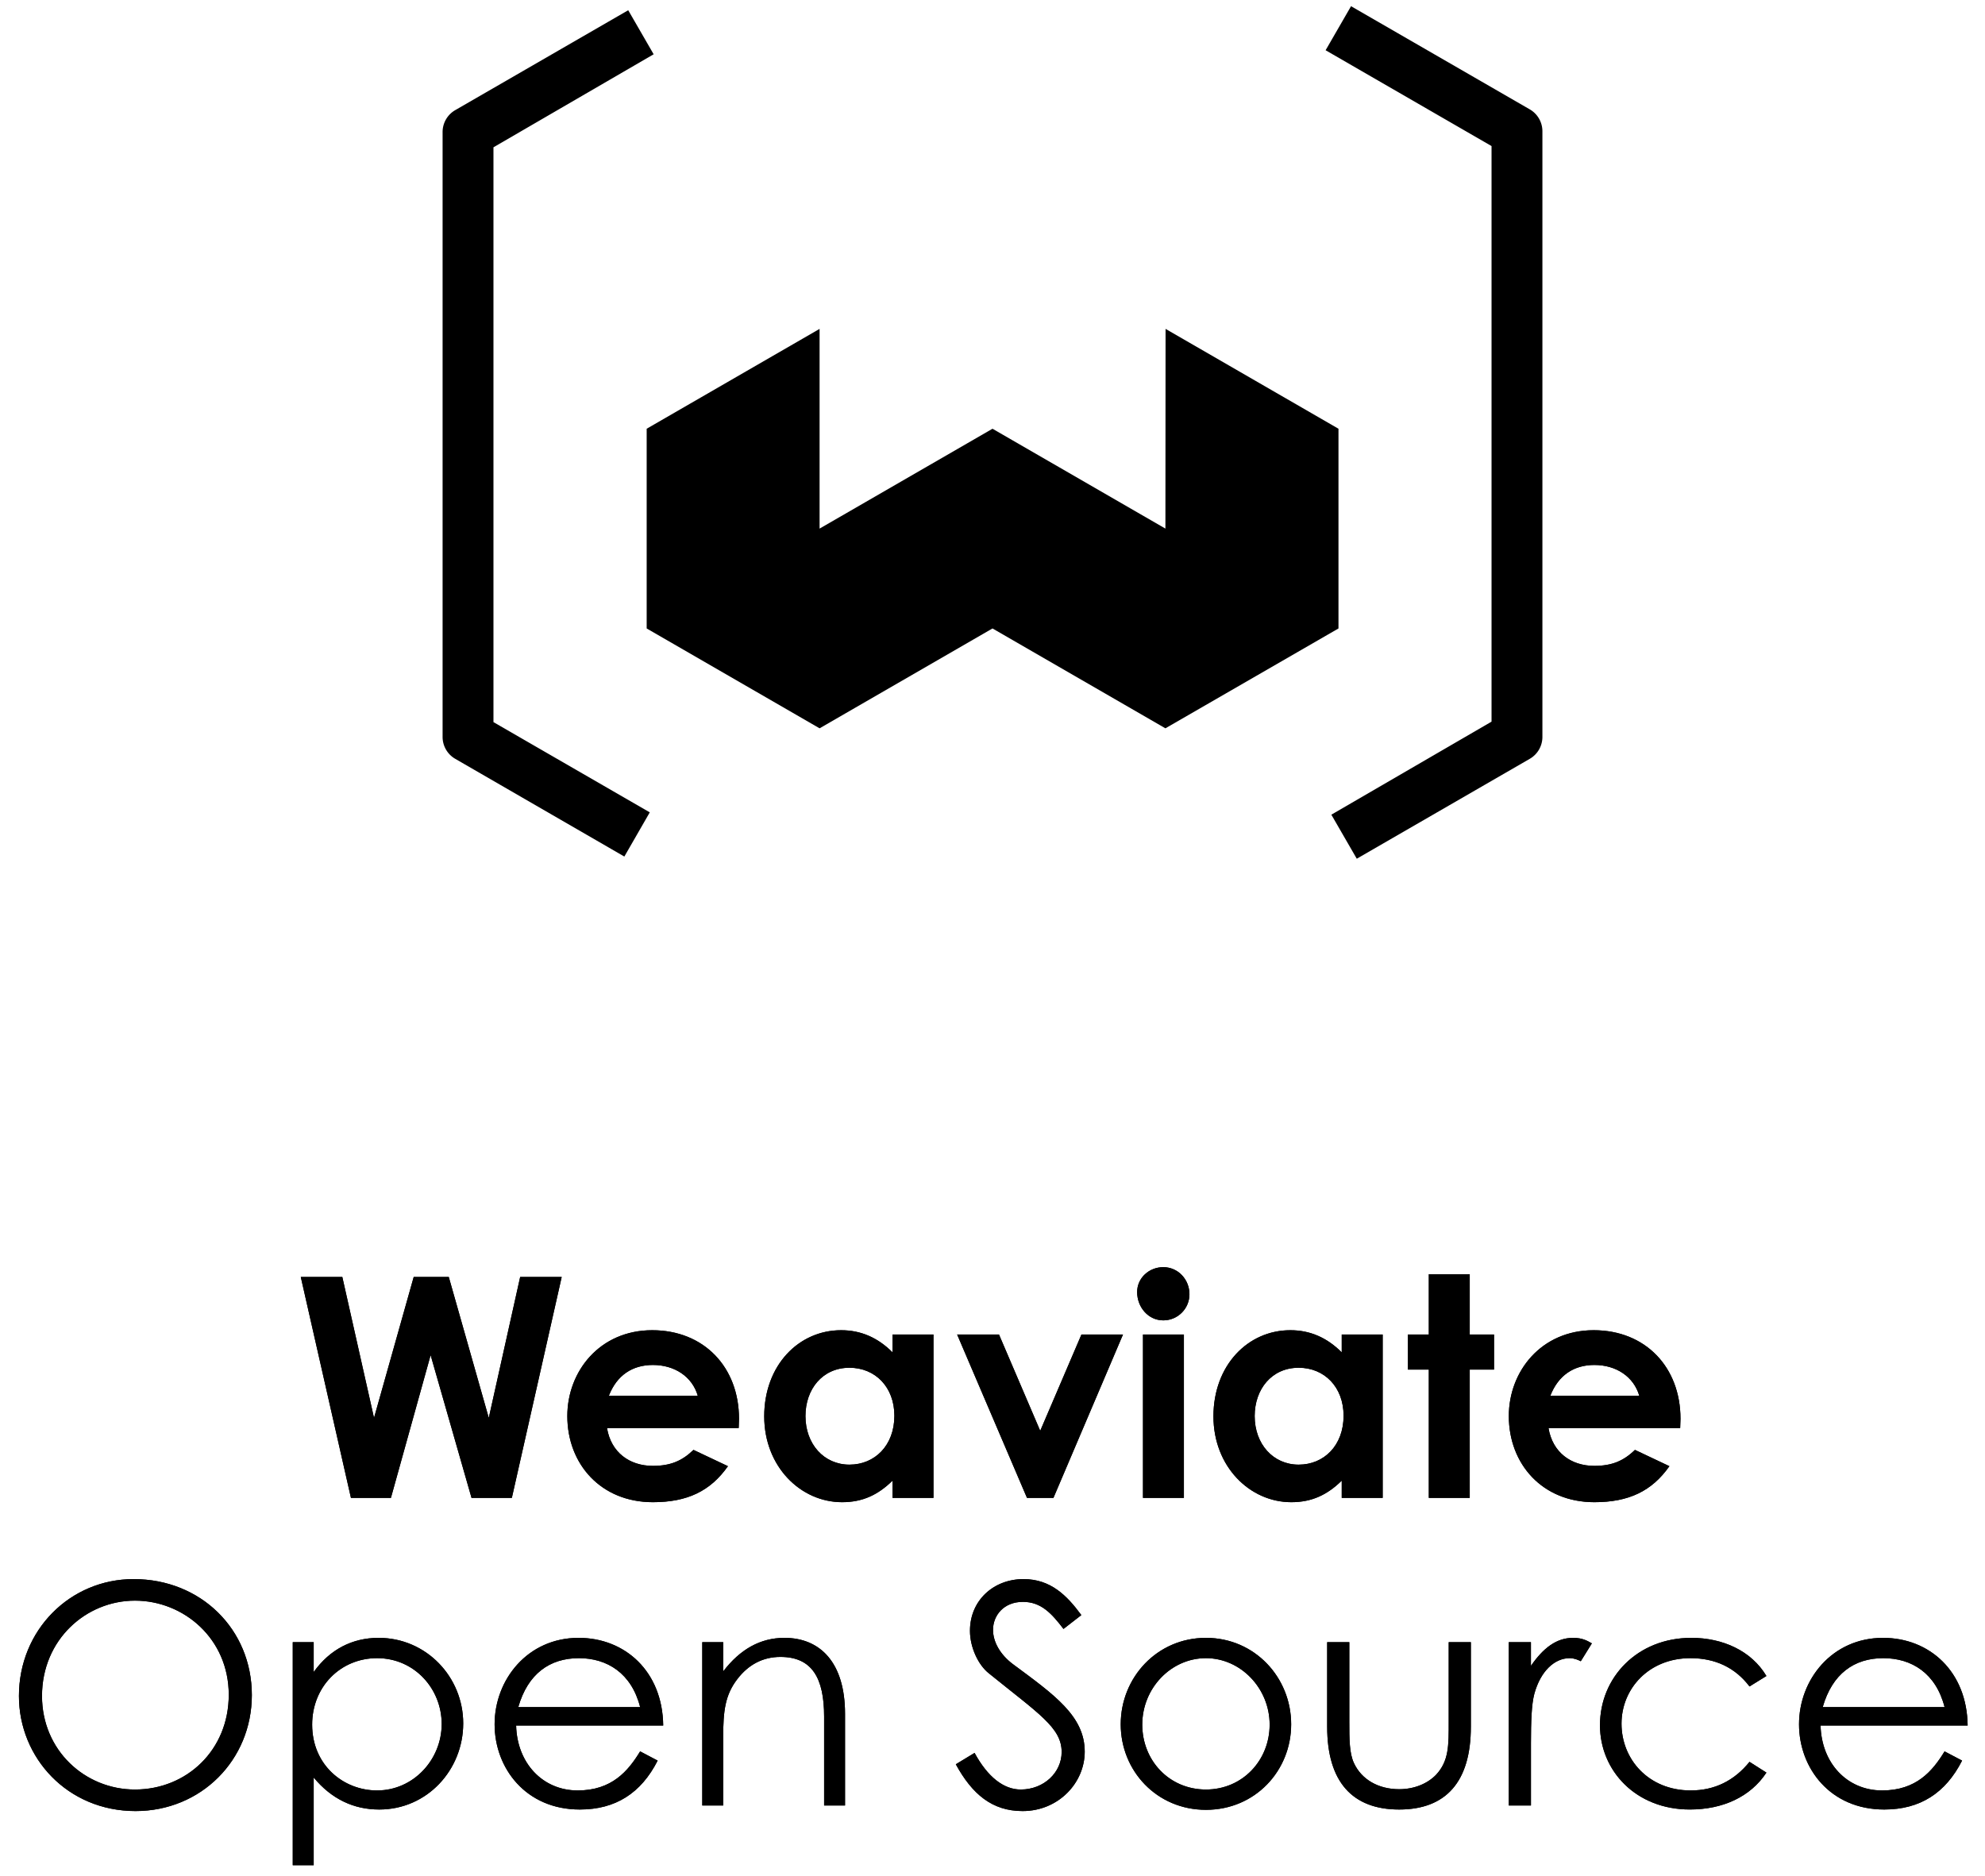 <svg xmlns="http://www.w3.org/2000/svg" xmlns:xlink="http://www.w3.org/1999/xlink" width="128" height="121" viewBox="0 0 128 121">
    <defs>
        <path id="a" d="M21.77 15L18.536.755h2.678l2.044 9.087L25.817.755h2.262l2.579 9.087L32.682.755h2.678L32.146 15h-2.6l-2.638-9.206L24.348 15z"/>
        <path id="b" d="M43.858 11.905l2.222 1.051c-1.131 1.608-2.62 2.322-4.841 2.322-3.353 0-5.516-2.46-5.516-5.555 0-2.877 2.083-5.536 5.476-5.536 3.333 0 5.595 2.381 5.595 5.714 0 .238-.02.357-.02.595h-8.492c.258 1.568 1.449 2.44 2.957 2.44 1.13 0 1.884-.317 2.619-1.031zm-5.456-3.492h5.733c-.357-1.23-1.488-1.984-2.896-1.984-1.31 0-2.322.655-2.837 1.984zM56.694 15v-1.111c-.932.913-1.924 1.389-3.254 1.389-2.678 0-5.02-2.302-5.02-5.536 0-3.293 2.223-5.555 4.96-5.555 1.27 0 2.362.476 3.314 1.429V4.465h2.639V15h-2.639zm-2.778-8.392c-1.746 0-2.837 1.388-2.837 3.115 0 1.805 1.19 3.134 2.837 3.134 1.627 0 2.897-1.23 2.897-3.154 0-1.845-1.23-3.095-2.897-3.095zM65.364 15L60.86 4.465h2.699l2.658 6.21 2.659-6.21h2.678L67.07 15h-1.706zm7.48 0V4.465h2.638V15h-2.638zM74.154.12c.952 0 1.686.794 1.686 1.746 0 .932-.754 1.686-1.687 1.686-.972 0-1.686-.853-1.686-1.825 0-.913.774-1.607 1.686-1.607zM85.66 15v-1.111c-.932.913-1.924 1.389-3.253 1.389-2.679 0-5.02-2.302-5.02-5.536 0-3.293 2.222-5.555 4.96-5.555 1.27 0 2.361.476 3.313 1.429V4.465h2.64V15h-2.64zm-2.777-8.392c-1.746 0-2.837 1.388-2.837 3.115 0 1.805 1.19 3.134 2.837 3.134 1.627 0 2.896-1.23 2.896-3.154 0-1.845-1.23-3.095-2.896-3.095zm8.392-2.143V.576h2.639v3.889h1.567v2.262h-1.567V15h-2.639V6.727h-1.349V4.465h1.35zm13.293 7.44l2.222 1.051c-1.13 1.608-2.619 2.322-4.841 2.322-3.353 0-5.515-2.46-5.515-5.555 0-2.877 2.083-5.536 5.475-5.536 3.333 0 5.595 2.381 5.595 5.714 0 .238-.02.357-.02.595h-8.491c.258 1.568 1.448 2.44 2.956 2.44 1.13 0 1.885-.317 2.619-1.031zm-5.456-3.492h5.734c-.357-1.23-1.488-1.984-2.897-1.984-1.31 0-2.321.655-2.837 1.984z"/>
        <path id="c" d="M7.761.238c4.325 0 7.619 3.234 7.619 7.48 0 4.186-3.274 7.48-7.5 7.48-4.384 0-7.519-3.433-7.519-7.421 0-4.246 3.293-7.54 7.4-7.54zm.08 1.389c-3.135 0-5.992 2.5-5.992 6.15 0 3.512 2.778 6.031 5.992 6.031 3.333 0 6.05-2.54 6.05-6.11 0-3.611-2.896-6.071-6.05-6.071zm11.527 2.678v1.924c1.051-1.468 2.5-2.202 4.186-2.202 3.075 0 5.456 2.52 5.456 5.516s-2.321 5.555-5.416 5.555c-1.647 0-3.076-.675-4.226-2.063v5.654h-1.35V4.305h1.35zm4.087 1.032c-2.361 0-4.186 1.845-4.186 4.285 0 2.619 2.023 4.246 4.186 4.246 2.34 0 4.166-1.984 4.166-4.286 0-2.261-1.746-4.245-4.166-4.245zm18.451 4.345h-9.484c.06 2.42 1.707 4.186 3.968 4.186 2.203 0 3.254-1.25 4.028-2.52l1.13.595c-1.07 2.103-2.717 3.155-5.019 3.155-3.491 0-5.495-2.678-5.495-5.496 0-2.877 2.123-5.575 5.416-5.575 2.996 0 5.416 2.163 5.456 5.655zm-9.345-1.19h7.857c-.556-2.183-2.123-3.155-3.948-3.155-1.885 0-3.294 1.011-3.909 3.154zm13.214-4.187V6.19c1.091-1.429 2.4-2.163 3.948-2.163 2.301 0 3.908 1.587 3.908 4.9v5.913h-1.349V9.106c0-2.48-.773-3.849-2.817-3.849-1.13 0-2.063.496-2.778 1.429-.793 1.031-.912 2.063-.912 3.73v4.424h-1.35V4.305h1.35zm23.094-1.746l-1.151.893c-.774-1.012-1.448-1.746-2.619-1.746-1.23 0-1.925.873-1.925 1.805 0 .774.457 1.588 1.27 2.203 2.679 1.984 4.643 3.353 4.643 5.654 0 2.004-1.687 3.83-4.008 3.83-1.964 0-3.254-1.092-4.305-3.017l1.21-.734c.853 1.568 1.885 2.361 2.976 2.361 1.488 0 2.639-1.09 2.639-2.42 0-1.568-1.468-2.46-4.702-5.08-.675-.535-1.21-1.666-1.21-2.737 0-1.964 1.527-3.333 3.452-3.333 1.746 0 2.797 1.051 3.73 2.321zm8.035 1.468c3.154 0 5.495 2.56 5.495 5.575 0 2.996-2.32 5.516-5.495 5.516-3.175 0-5.496-2.52-5.496-5.516 0-3.015 2.341-5.575 5.496-5.575zm0 1.31c-2.262 0-4.107 1.944-4.107 4.285 0 2.302 1.726 4.186 4.107 4.186 2.36 0 4.107-1.884 4.107-4.186 0-2.341-1.865-4.285-4.107-4.285zm15.654 4.107V4.305h1.428v5.456c0 3.551-1.607 5.337-4.623 5.337-3.015 0-4.642-1.786-4.642-5.337V4.305h1.428v5.139c0 1.11 0 2.023.298 2.658.496 1.071 1.587 1.686 2.916 1.686.972 0 1.826-.357 2.381-.932.833-.893.814-1.905.814-3.412z"/>
        <path id="d" d="M97.86 4.305v1.528c.794-1.151 1.647-1.806 2.719-1.806.615 0 .932.199 1.21.357l-.714 1.151c-.159-.08-.417-.198-.715-.198-.992 0-1.884.853-2.281 2.301-.179.675-.218 1.766-.218 3.194v4.008h-1.429V4.305h1.429z"/>
        <path id="e" d="M111.954 12.023l1.091.694c-1.031 1.567-2.817 2.38-4.94 2.38-3.472 0-5.793-2.499-5.793-5.435 0-3.095 2.42-5.635 5.892-5.635 2.024 0 3.87.833 4.841 2.46l-1.09.675c-.933-1.23-2.223-1.825-3.81-1.825-2.679 0-4.444 1.964-4.444 4.226 0 2.301 1.746 4.305 4.464 4.305 1.527 0 2.797-.615 3.79-1.845zm14.067-2.341h-9.484c.06 2.42 1.706 4.186 3.968 4.186 2.202 0 3.254-1.25 4.028-2.52l1.13.595c-1.07 2.103-2.718 3.155-5.019 3.155-3.492 0-5.496-2.678-5.496-5.496 0-2.877 2.123-5.575 5.417-5.575 2.995 0 5.416 2.163 5.456 5.655zm-9.345-1.19h7.857c-.556-2.183-2.123-3.155-3.949-3.155-1.884 0-3.293 1.011-3.908 3.154z"/>
    </defs>
    <g fill="#000" fill-rule="evenodd">
        <g fill-rule="nonzero">
            <g transform="translate(.86 81.6)">
                <use xlink:href="#a"/>
                <use xlink:href="#a"/>
            </g>
            <g transform="translate(.86 81.6)">
                <use xlink:href="#b"/>
                <use xlink:href="#b"/>
            </g>
            <g transform="translate(.86 101.6)">
                <use xlink:href="#c"/>
                <use xlink:href="#c"/>
            </g>
            <g transform="translate(.86 101.6)">
                <use xlink:href="#d"/>
                <use xlink:href="#d"/>
            </g>
            <g transform="translate(.86 101.6)">
                <use xlink:href="#e"/>
                <use xlink:href="#e"/>
            </g>
        </g>
        <path d="M87.49 55.38l-1.64-2.84 10.33-6V9.42l-10.7-6.18L87.12.4l11.52 6.65c.509.291.822.834.82 1.42v39.05a1.63 1.63 0 0 1-.82 1.42l-11.15 6.44zM40.26 55.24l-10.9-6.3a1.63 1.63 0 0 1-.82-1.42v-39a1.63 1.63 0 0 1 .82-1.42L40.51.66l1.64 2.84-10.33 6v37.07l10.08 5.82-1.64 2.85z"/>
        <path d="M41.7 27.65v12.88l11.15 6.44L64 40.53l11.15 6.44 11.16-6.44V27.65l-11.15-6.44-.01 12.88L64 27.65l-11.15 6.44V21.21z"/>
    </g>
</svg>
